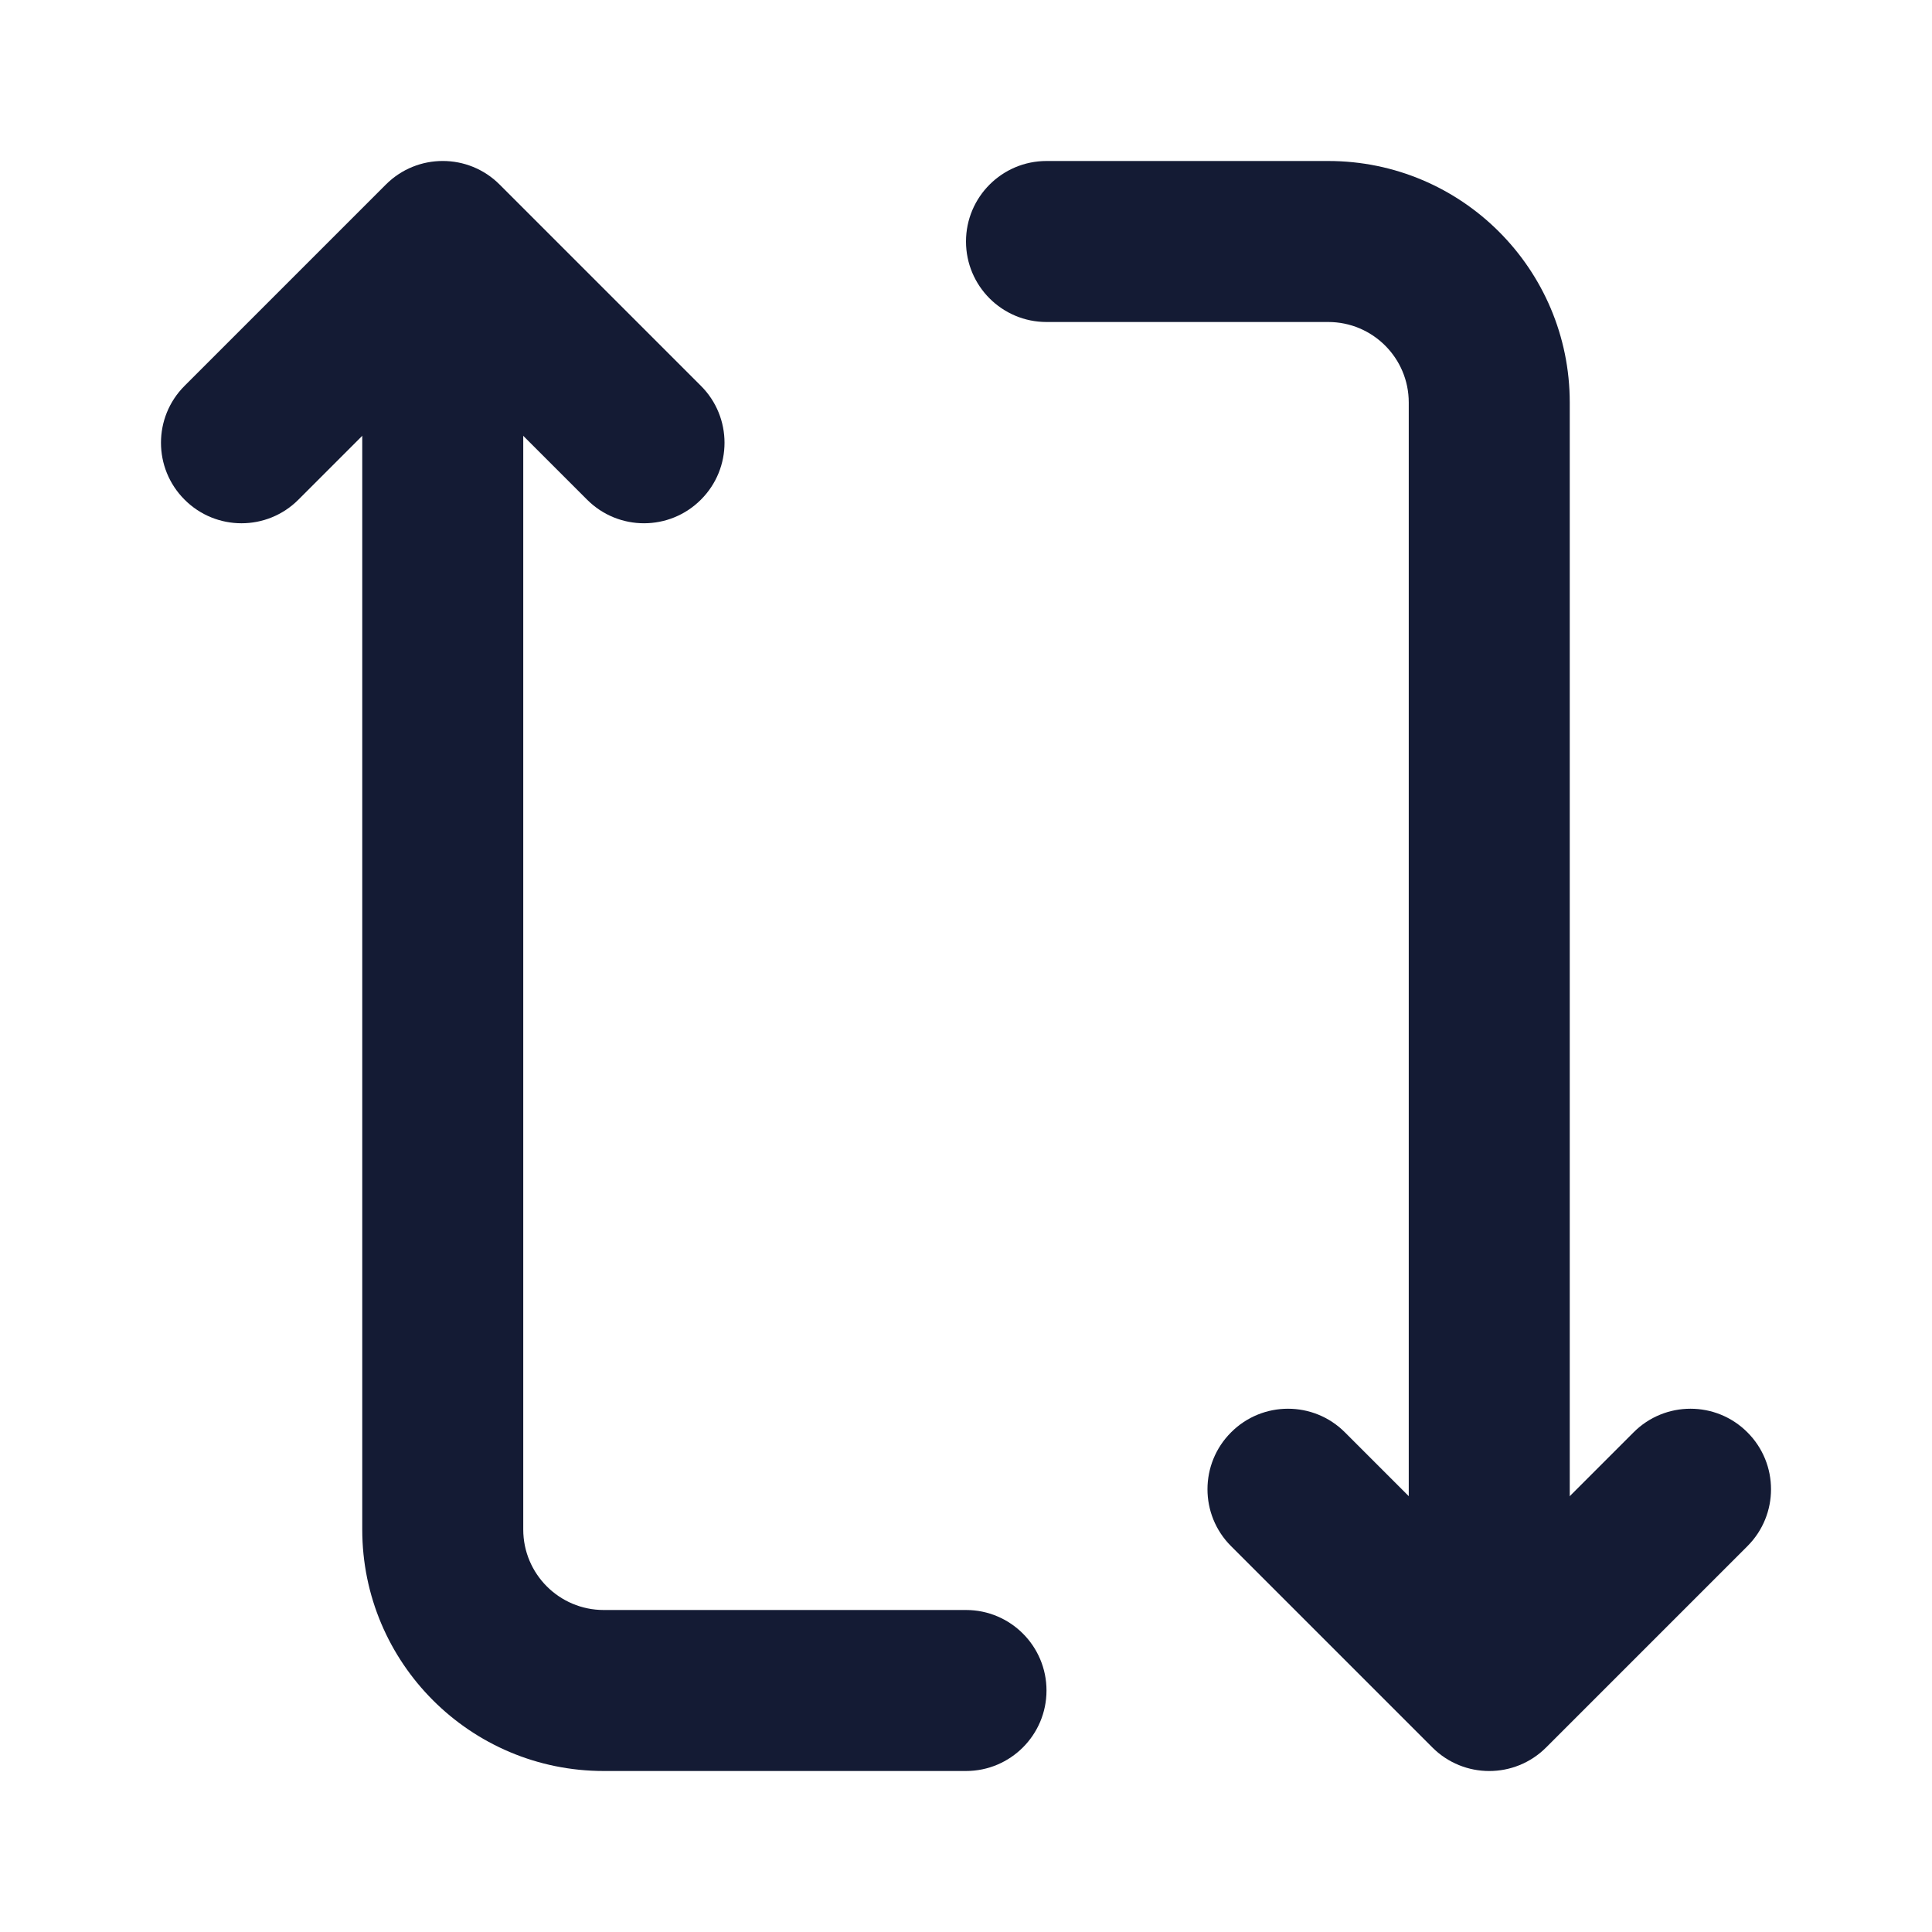 <svg width="24" height="24" viewBox="0 0 24 24" fill="none" xmlns="http://www.w3.org/2000/svg">
<path fill-rule="evenodd" clip-rule="evenodd" d="M4.793 2.293C5.183 1.902 5.817 1.902 6.207 2.293L8.707 4.793C9.098 5.183 9.098 5.817 8.707 6.207C8.317 6.598 7.683 6.598 7.293 6.207L5.5 4.414L3.707 6.207C3.317 6.598 2.683 6.598 2.293 6.207C1.902 5.817 1.902 5.183 2.293 4.793L4.793 2.293Z" fill="#141B34"/>
<path fill-rule="evenodd" clip-rule="evenodd" d="M21.707 17.793C22.098 18.183 22.098 18.817 21.707 19.207L19.207 21.707C18.817 22.098 18.183 22.098 17.793 21.707L15.293 19.207C14.902 18.817 14.902 18.183 15.293 17.793C15.683 17.402 16.317 17.402 16.707 17.793L18.5 19.586L20.293 17.793C20.683 17.402 21.317 17.402 21.707 17.793Z" fill="#141B34"/>
<path fill-rule="evenodd" clip-rule="evenodd" d="M5.5 2.5C6.052 2.5 6.5 2.948 6.5 3.5V19C6.5 19.552 6.948 20 7.5 20H12C12.552 20 13 20.448 13 21C13 21.552 12.552 22 12 22H7.5C5.843 22 4.5 20.657 4.5 19V3.5C4.5 2.948 4.948 2.5 5.5 2.5Z" fill="#141B34"/>
<path fill-rule="evenodd" clip-rule="evenodd" d="M12 3C12 2.448 12.448 2 13 2H16.5C18.157 2 19.5 3.343 19.5 5V20.5C19.5 21.052 19.052 21.5 18.5 21.5C17.948 21.5 17.5 21.052 17.5 20.5V5C17.5 4.448 17.052 4 16.5 4H13C12.448 4 12 3.552 12 3Z" fill="#141B34"/>
</svg>
